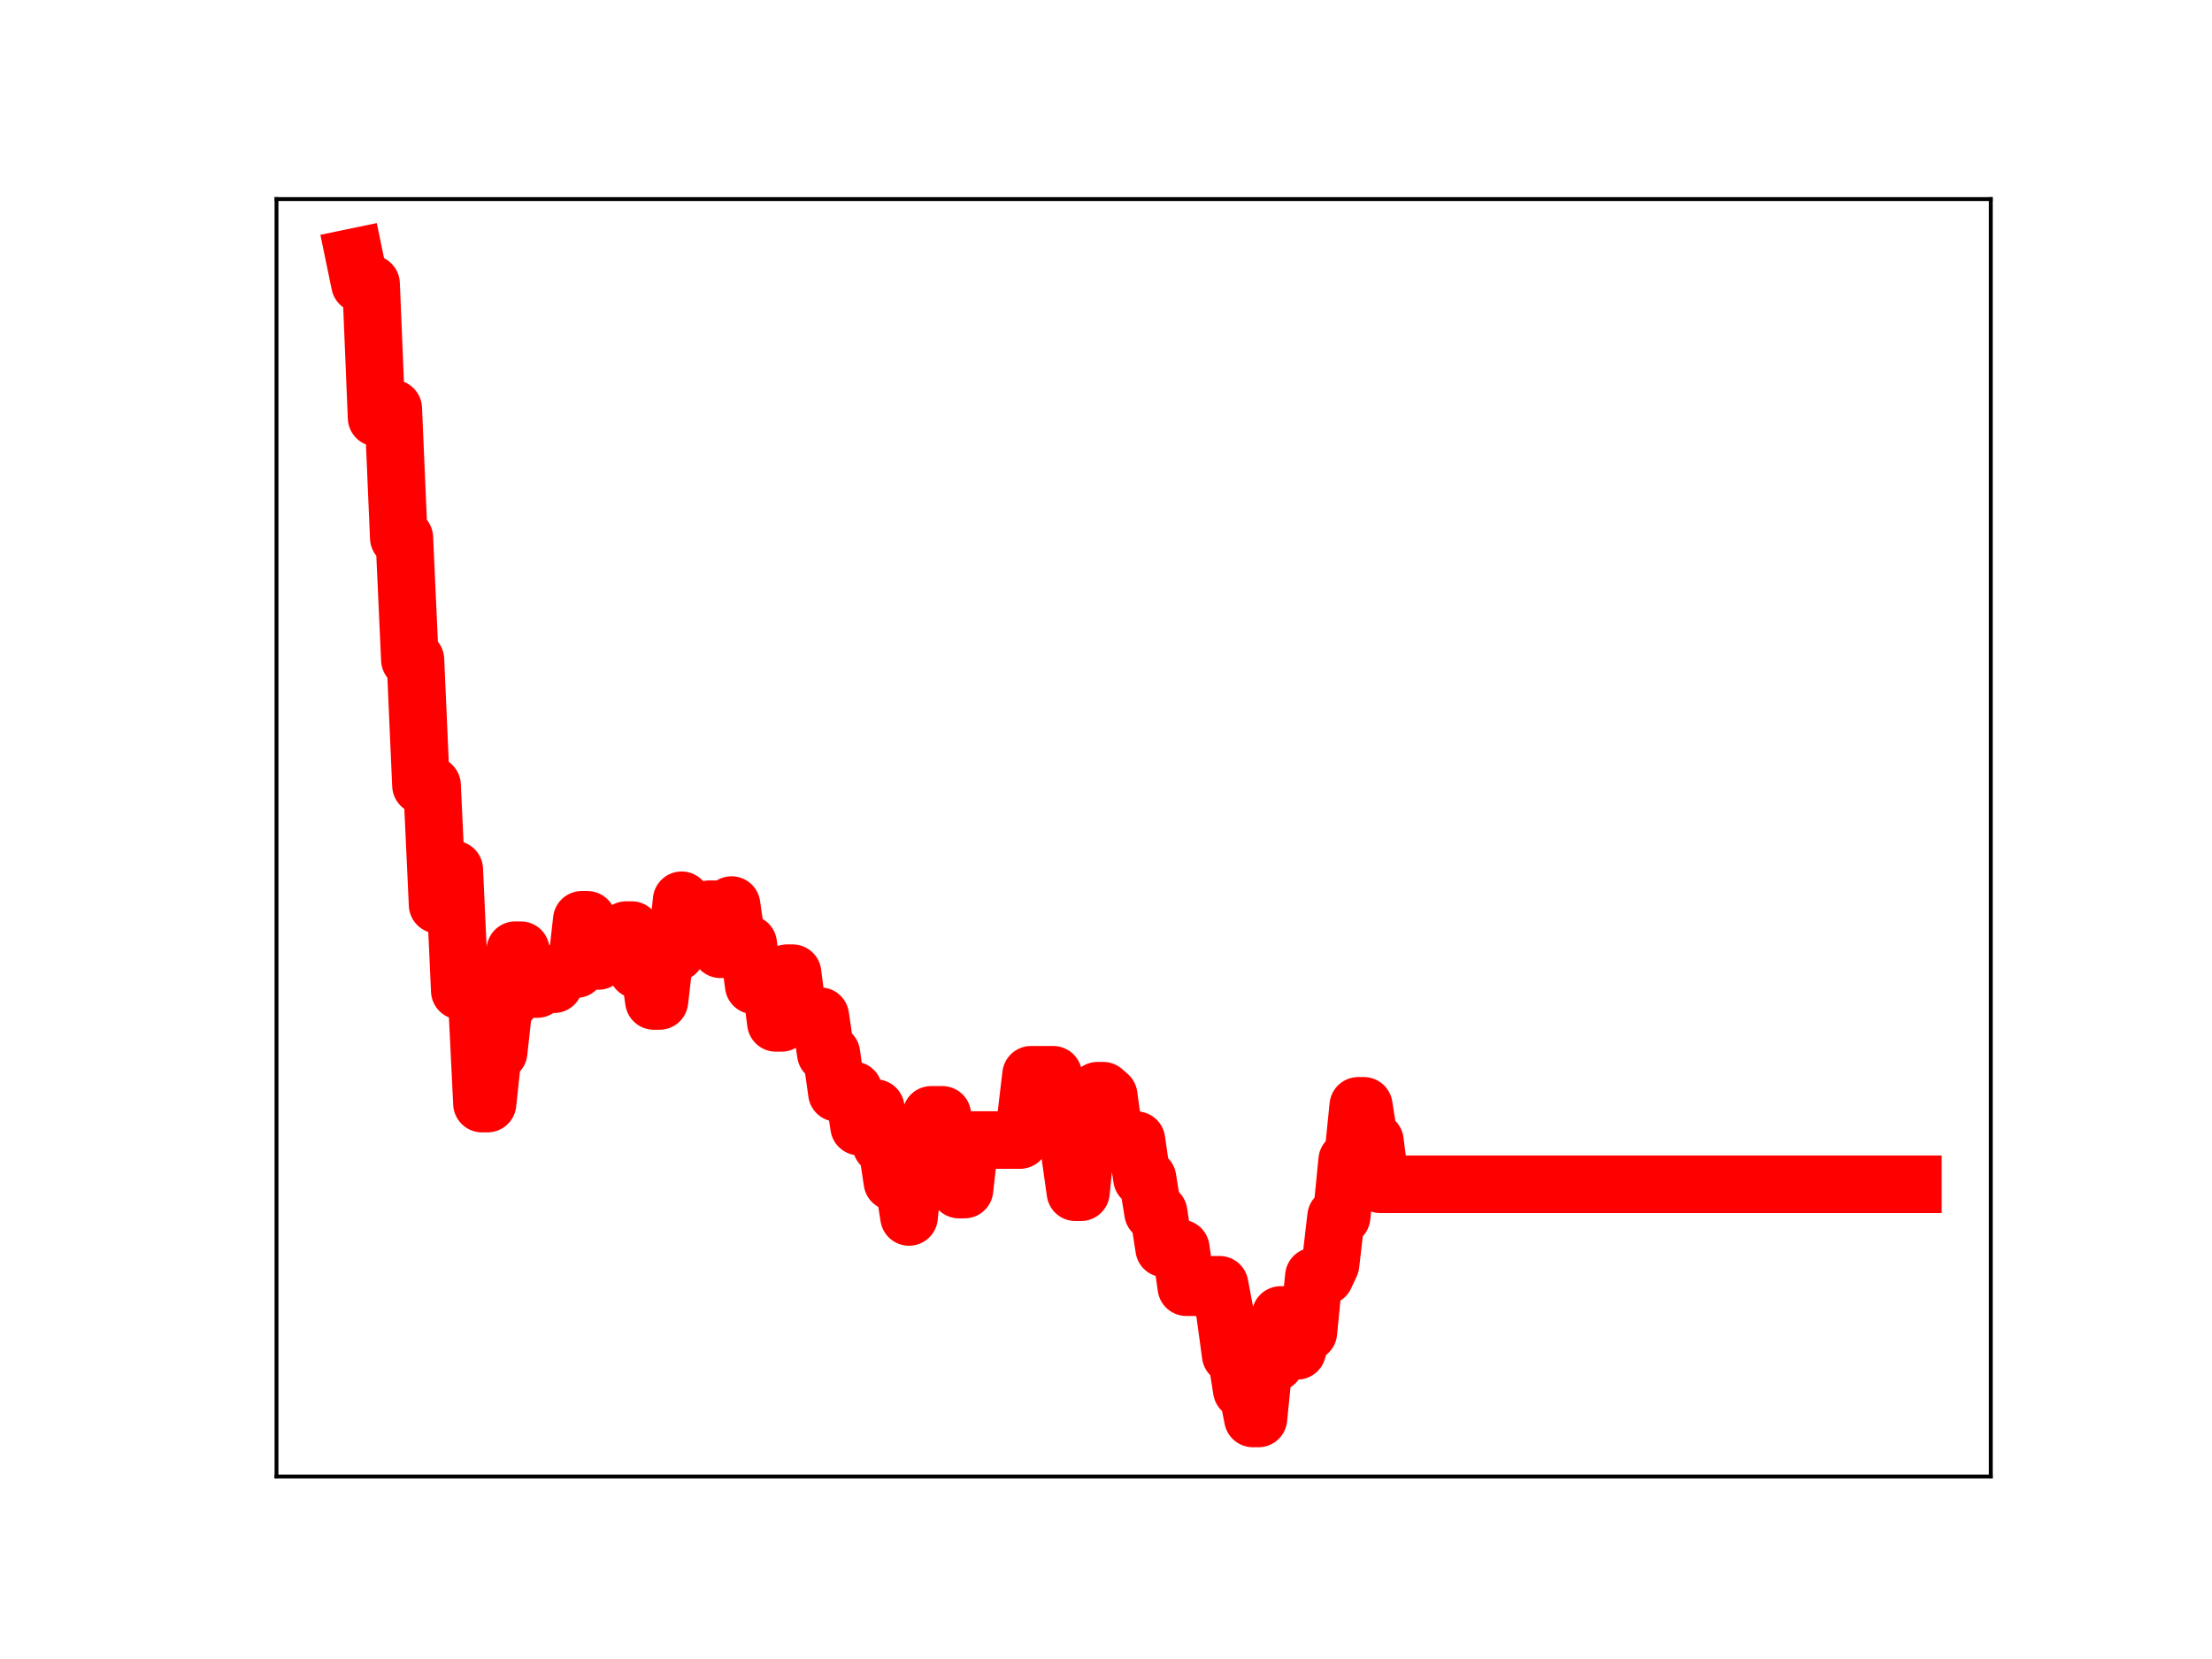 <?xml version="1.0" encoding="utf-8" standalone="no"?>
<!DOCTYPE svg PUBLIC "-//W3C//DTD SVG 1.1//EN"
  "http://www.w3.org/Graphics/SVG/1.1/DTD/svg11.dtd">
<!-- Created with matplotlib (https://matplotlib.org/) -->
<svg height="345.6pt" version="1.1" viewBox="0 0 460.8 345.6" width="460.8pt" xmlns="http://www.w3.org/2000/svg" xmlns:xlink="http://www.w3.org/1999/xlink">
 <defs>
  <style type="text/css">
*{stroke-linecap:butt;stroke-linejoin:round;}
  </style>
 </defs>
 <g id="figure_1">
  <g id="patch_1">
   <path d="M 0 345.6 
L 460.8 345.6 
L 460.8 0 
L 0 0 
z
" style="fill:#ffffff;"/>
  </g>
  <g id="axes_1">
   <g id="patch_2">
    <path d="M 57.6 307.584 
L 414.72 307.584 
L 414.72 41.472 
L 57.6 41.472 
z
" style="fill:#ffffff;"/>
   </g>
   <g id="line2d_1">
    <path clip-path="url(#p60b1ba8e2c)" d="M 73.833 53.568 
L 74.988 59.141 
L 77.299 59.141 
L 78.454 87.018 
L 79.609 85.122 
L 81.92 85.122 
L 83.076 112.021 
L 84.231 112.021 
L 85.386 137.429 
L 86.542 137.429 
L 87.697 163.609 
L 90.008 163.609 
L 91.163 188.468 
L 92.318 188.468 
L 93.474 181.138 
L 94.629 181.138 
L 95.784 206.39 
L 99.251 206.39 
L 100.406 229.895 
L 101.561 229.895 
L 102.717 219.172 
L 103.872 219.172 
L 105.027 208.645 
L 106.183 208.645 
L 107.338 197.945 
L 108.493 197.945 
L 109.649 206.028 
L 111.959 206.028 
L 113.115 205.03 
L 115.425 205.03 
L 116.581 202.88 
L 117.736 201.887 
L 120.047 201.887 
L 121.202 191.615 
L 122.358 191.615 
L 123.513 200.181 
L 124.668 200.181 
L 125.824 197.256 
L 129.29 197.256 
L 130.445 193.756 
L 131.6 193.756 
L 132.756 202.047 
L 133.911 200.501 
L 135.067 200.501 
L 136.222 208.522 
L 137.377 208.522 
L 138.533 198.461 
L 140.843 198.461 
L 141.999 187.544 
L 143.154 195.021 
L 144.309 195.021 
L 145.465 193.056 
L 146.62 193.056 
L 147.775 189.405 
L 148.931 189.405 
L 150.086 197.749 
L 151.241 197.749 
L 152.397 188.546 
L 153.552 196.631 
L 155.863 196.631 
L 157.018 205.271 
L 158.174 204.219 
L 160.484 204.219 
L 161.64 213.083 
L 162.795 213.083 
L 163.95 202.73 
L 165.106 202.73 
L 166.261 211.805 
L 168.572 211.694 
L 170.882 211.694 
L 172.038 219.495 
L 173.193 219.495 
L 174.349 227.671 
L 175.504 227.671 
L 176.659 227.135 
L 177.815 227.135 
L 178.97 234.692 
L 180.125 234.692 
L 181.281 230.844 
L 182.436 230.844 
L 183.591 238.547 
L 184.747 238.547 
L 185.902 246.19 
L 188.213 246.19 
L 189.368 253.513 
L 190.524 242.432 
L 192.834 242.432 
L 193.99 232.245 
L 196.3 232.245 
L 197.456 239.561 
L 198.611 239.561 
L 199.766 247.807 
L 200.922 247.807 
L 202.077 237.491 
L 212.475 237.491 
L 213.631 233.666 
L 214.786 223.898 
L 219.407 223.898 
L 220.563 231.912 
L 221.718 231.912 
L 224.029 248.363 
L 225.184 248.363 
L 226.339 236.968 
L 227.495 236.968 
L 228.65 227.215 
L 229.806 227.215 
L 230.961 228.224 
L 232.116 236.649 
L 234.427 236.649 
L 235.582 237.515 
L 236.738 237.515 
L 237.893 245.478 
L 239.048 245.478 
L 240.204 252.584 
L 241.359 252.584 
L 242.514 260.07 
L 245.981 260.07 
L 247.136 268.143 
L 249.447 268.143 
L 250.602 268.353 
L 251.757 268.353 
L 252.913 267.644 
L 254.068 267.644 
L 255.223 273.789 
L 256.379 282.254 
L 257.534 282.254 
L 258.689 289.573 
L 259.845 289.573 
L 261 295.488 
L 262.155 295.488 
L 263.311 283.917 
L 265.622 283.917 
L 266.777 273.937 
L 267.932 273.937 
L 269.088 281.397 
L 270.243 281.397 
L 271.398 277.534 
L 272.554 277.534 
L 273.709 265.877 
L 276.02 265.877 
L 277.175 263.384 
L 278.33 253.467 
L 279.486 253.467 
L 280.641 241.738 
L 281.796 241.738 
L 282.952 230.368 
L 284.107 230.368 
L 285.263 237.73 
L 286.418 237.73 
L 287.573 246.705 
L 398.487 246.705 
L 398.487 246.705 
" style="fill:none;stroke:#ff0000;stroke-linecap:square;stroke-width:12;"/>
    <defs>
     <path d="M 0 3 
C 0.796 3 1.559 2.684 2.121 2.121 
C 2.684 1.559 3 0.796 3 0 
C 3 -0.796 2.684 -1.559 2.121 -2.121 
C 1.559 -2.684 0.796 -3 0 -3 
C -0.796 -3 -1.559 -2.684 -2.121 -2.121 
C -2.684 -1.559 -3 -0.796 -3 0 
C -3 0.796 -2.684 1.559 -2.121 2.121 
C -1.559 2.684 -0.796 3 0 3 
z
" id="m555358935b" style="stroke:#ff0000;"/>
    </defs>
    <g clip-path="url(#p60b1ba8e2c)">
     <use style="fill:#ff0000;stroke:#ff0000;" x="73.833" xlink:href="#m555358935b" y="53.568"/>
     <use style="fill:#ff0000;stroke:#ff0000;" x="74.988" xlink:href="#m555358935b" y="59.141"/>
     <use style="fill:#ff0000;stroke:#ff0000;" x="76.143" xlink:href="#m555358935b" y="59.141"/>
     <use style="fill:#ff0000;stroke:#ff0000;" x="77.299" xlink:href="#m555358935b" y="59.141"/>
     <use style="fill:#ff0000;stroke:#ff0000;" x="78.454" xlink:href="#m555358935b" y="87.018"/>
     <use style="fill:#ff0000;stroke:#ff0000;" x="79.609" xlink:href="#m555358935b" y="85.122"/>
     <use style="fill:#ff0000;stroke:#ff0000;" x="80.765" xlink:href="#m555358935b" y="85.122"/>
     <use style="fill:#ff0000;stroke:#ff0000;" x="81.92" xlink:href="#m555358935b" y="85.122"/>
     <use style="fill:#ff0000;stroke:#ff0000;" x="83.076" xlink:href="#m555358935b" y="112.021"/>
     <use style="fill:#ff0000;stroke:#ff0000;" x="84.231" xlink:href="#m555358935b" y="112.021"/>
     <use style="fill:#ff0000;stroke:#ff0000;" x="85.386" xlink:href="#m555358935b" y="137.429"/>
     <use style="fill:#ff0000;stroke:#ff0000;" x="86.542" xlink:href="#m555358935b" y="137.429"/>
     <use style="fill:#ff0000;stroke:#ff0000;" x="87.697" xlink:href="#m555358935b" y="163.609"/>
     <use style="fill:#ff0000;stroke:#ff0000;" x="88.852" xlink:href="#m555358935b" y="163.609"/>
     <use style="fill:#ff0000;stroke:#ff0000;" x="90.008" xlink:href="#m555358935b" y="163.609"/>
     <use style="fill:#ff0000;stroke:#ff0000;" x="91.163" xlink:href="#m555358935b" y="188.468"/>
     <use style="fill:#ff0000;stroke:#ff0000;" x="92.318" xlink:href="#m555358935b" y="188.468"/>
     <use style="fill:#ff0000;stroke:#ff0000;" x="93.474" xlink:href="#m555358935b" y="181.138"/>
     <use style="fill:#ff0000;stroke:#ff0000;" x="94.629" xlink:href="#m555358935b" y="181.138"/>
     <use style="fill:#ff0000;stroke:#ff0000;" x="95.784" xlink:href="#m555358935b" y="206.39"/>
     <use style="fill:#ff0000;stroke:#ff0000;" x="96.94" xlink:href="#m555358935b" y="206.39"/>
     <use style="fill:#ff0000;stroke:#ff0000;" x="98.095" xlink:href="#m555358935b" y="206.39"/>
     <use style="fill:#ff0000;stroke:#ff0000;" x="99.251" xlink:href="#m555358935b" y="206.39"/>
     <use style="fill:#ff0000;stroke:#ff0000;" x="100.406" xlink:href="#m555358935b" y="229.895"/>
     <use style="fill:#ff0000;stroke:#ff0000;" x="101.561" xlink:href="#m555358935b" y="229.895"/>
     <use style="fill:#ff0000;stroke:#ff0000;" x="102.717" xlink:href="#m555358935b" y="219.172"/>
     <use style="fill:#ff0000;stroke:#ff0000;" x="103.872" xlink:href="#m555358935b" y="219.172"/>
     <use style="fill:#ff0000;stroke:#ff0000;" x="105.027" xlink:href="#m555358935b" y="208.645"/>
     <use style="fill:#ff0000;stroke:#ff0000;" x="106.183" xlink:href="#m555358935b" y="208.645"/>
     <use style="fill:#ff0000;stroke:#ff0000;" x="107.338" xlink:href="#m555358935b" y="197.945"/>
     <use style="fill:#ff0000;stroke:#ff0000;" x="108.493" xlink:href="#m555358935b" y="197.945"/>
     <use style="fill:#ff0000;stroke:#ff0000;" x="109.649" xlink:href="#m555358935b" y="206.028"/>
     <use style="fill:#ff0000;stroke:#ff0000;" x="110.804" xlink:href="#m555358935b" y="206.028"/>
     <use style="fill:#ff0000;stroke:#ff0000;" x="111.959" xlink:href="#m555358935b" y="206.028"/>
     <use style="fill:#ff0000;stroke:#ff0000;" x="113.115" xlink:href="#m555358935b" y="205.03"/>
     <use style="fill:#ff0000;stroke:#ff0000;" x="114.27" xlink:href="#m555358935b" y="205.03"/>
     <use style="fill:#ff0000;stroke:#ff0000;" x="115.425" xlink:href="#m555358935b" y="205.03"/>
     <use style="fill:#ff0000;stroke:#ff0000;" x="116.581" xlink:href="#m555358935b" y="202.88"/>
     <use style="fill:#ff0000;stroke:#ff0000;" x="117.736" xlink:href="#m555358935b" y="201.887"/>
     <use style="fill:#ff0000;stroke:#ff0000;" x="118.892" xlink:href="#m555358935b" y="201.887"/>
     <use style="fill:#ff0000;stroke:#ff0000;" x="120.047" xlink:href="#m555358935b" y="201.887"/>
     <use style="fill:#ff0000;stroke:#ff0000;" x="121.202" xlink:href="#m555358935b" y="191.615"/>
     <use style="fill:#ff0000;stroke:#ff0000;" x="122.358" xlink:href="#m555358935b" y="191.615"/>
     <use style="fill:#ff0000;stroke:#ff0000;" x="123.513" xlink:href="#m555358935b" y="200.181"/>
     <use style="fill:#ff0000;stroke:#ff0000;" x="124.668" xlink:href="#m555358935b" y="200.181"/>
     <use style="fill:#ff0000;stroke:#ff0000;" x="125.824" xlink:href="#m555358935b" y="197.256"/>
     <use style="fill:#ff0000;stroke:#ff0000;" x="126.979" xlink:href="#m555358935b" y="197.256"/>
     <use style="fill:#ff0000;stroke:#ff0000;" x="128.134" xlink:href="#m555358935b" y="197.256"/>
     <use style="fill:#ff0000;stroke:#ff0000;" x="129.29" xlink:href="#m555358935b" y="197.256"/>
     <use style="fill:#ff0000;stroke:#ff0000;" x="130.445" xlink:href="#m555358935b" y="193.756"/>
     <use style="fill:#ff0000;stroke:#ff0000;" x="131.6" xlink:href="#m555358935b" y="193.756"/>
     <use style="fill:#ff0000;stroke:#ff0000;" x="132.756" xlink:href="#m555358935b" y="202.047"/>
     <use style="fill:#ff0000;stroke:#ff0000;" x="133.911" xlink:href="#m555358935b" y="200.501"/>
     <use style="fill:#ff0000;stroke:#ff0000;" x="135.067" xlink:href="#m555358935b" y="200.501"/>
     <use style="fill:#ff0000;stroke:#ff0000;" x="136.222" xlink:href="#m555358935b" y="208.522"/>
     <use style="fill:#ff0000;stroke:#ff0000;" x="137.377" xlink:href="#m555358935b" y="208.522"/>
     <use style="fill:#ff0000;stroke:#ff0000;" x="138.533" xlink:href="#m555358935b" y="198.461"/>
     <use style="fill:#ff0000;stroke:#ff0000;" x="139.688" xlink:href="#m555358935b" y="198.461"/>
     <use style="fill:#ff0000;stroke:#ff0000;" x="140.843" xlink:href="#m555358935b" y="198.461"/>
     <use style="fill:#ff0000;stroke:#ff0000;" x="141.999" xlink:href="#m555358935b" y="187.544"/>
     <use style="fill:#ff0000;stroke:#ff0000;" x="143.154" xlink:href="#m555358935b" y="195.021"/>
     <use style="fill:#ff0000;stroke:#ff0000;" x="144.309" xlink:href="#m555358935b" y="195.021"/>
     <use style="fill:#ff0000;stroke:#ff0000;" x="145.465" xlink:href="#m555358935b" y="193.056"/>
     <use style="fill:#ff0000;stroke:#ff0000;" x="146.62" xlink:href="#m555358935b" y="193.056"/>
     <use style="fill:#ff0000;stroke:#ff0000;" x="147.775" xlink:href="#m555358935b" y="189.405"/>
     <use style="fill:#ff0000;stroke:#ff0000;" x="148.931" xlink:href="#m555358935b" y="189.405"/>
     <use style="fill:#ff0000;stroke:#ff0000;" x="150.086" xlink:href="#m555358935b" y="197.749"/>
     <use style="fill:#ff0000;stroke:#ff0000;" x="151.241" xlink:href="#m555358935b" y="197.749"/>
     <use style="fill:#ff0000;stroke:#ff0000;" x="152.397" xlink:href="#m555358935b" y="188.546"/>
     <use style="fill:#ff0000;stroke:#ff0000;" x="153.552" xlink:href="#m555358935b" y="196.631"/>
     <use style="fill:#ff0000;stroke:#ff0000;" x="154.708" xlink:href="#m555358935b" y="196.631"/>
     <use style="fill:#ff0000;stroke:#ff0000;" x="155.863" xlink:href="#m555358935b" y="196.631"/>
     <use style="fill:#ff0000;stroke:#ff0000;" x="157.018" xlink:href="#m555358935b" y="205.271"/>
     <use style="fill:#ff0000;stroke:#ff0000;" x="158.174" xlink:href="#m555358935b" y="204.219"/>
     <use style="fill:#ff0000;stroke:#ff0000;" x="159.329" xlink:href="#m555358935b" y="204.219"/>
     <use style="fill:#ff0000;stroke:#ff0000;" x="160.484" xlink:href="#m555358935b" y="204.219"/>
     <use style="fill:#ff0000;stroke:#ff0000;" x="161.64" xlink:href="#m555358935b" y="213.083"/>
     <use style="fill:#ff0000;stroke:#ff0000;" x="162.795" xlink:href="#m555358935b" y="213.083"/>
     <use style="fill:#ff0000;stroke:#ff0000;" x="163.95" xlink:href="#m555358935b" y="202.73"/>
     <use style="fill:#ff0000;stroke:#ff0000;" x="165.106" xlink:href="#m555358935b" y="202.73"/>
     <use style="fill:#ff0000;stroke:#ff0000;" x="166.261" xlink:href="#m555358935b" y="211.805"/>
     <use style="fill:#ff0000;stroke:#ff0000;" x="167.416" xlink:href="#m555358935b" y="211.694"/>
     <use style="fill:#ff0000;stroke:#ff0000;" x="168.572" xlink:href="#m555358935b" y="211.694"/>
     <use style="fill:#ff0000;stroke:#ff0000;" x="169.727" xlink:href="#m555358935b" y="211.694"/>
     <use style="fill:#ff0000;stroke:#ff0000;" x="170.882" xlink:href="#m555358935b" y="211.694"/>
     <use style="fill:#ff0000;stroke:#ff0000;" x="172.038" xlink:href="#m555358935b" y="219.495"/>
     <use style="fill:#ff0000;stroke:#ff0000;" x="173.193" xlink:href="#m555358935b" y="219.495"/>
     <use style="fill:#ff0000;stroke:#ff0000;" x="174.349" xlink:href="#m555358935b" y="227.671"/>
     <use style="fill:#ff0000;stroke:#ff0000;" x="175.504" xlink:href="#m555358935b" y="227.671"/>
     <use style="fill:#ff0000;stroke:#ff0000;" x="176.659" xlink:href="#m555358935b" y="227.135"/>
     <use style="fill:#ff0000;stroke:#ff0000;" x="177.815" xlink:href="#m555358935b" y="227.135"/>
     <use style="fill:#ff0000;stroke:#ff0000;" x="178.97" xlink:href="#m555358935b" y="234.692"/>
     <use style="fill:#ff0000;stroke:#ff0000;" x="180.125" xlink:href="#m555358935b" y="234.692"/>
     <use style="fill:#ff0000;stroke:#ff0000;" x="181.281" xlink:href="#m555358935b" y="230.844"/>
     <use style="fill:#ff0000;stroke:#ff0000;" x="182.436" xlink:href="#m555358935b" y="230.844"/>
     <use style="fill:#ff0000;stroke:#ff0000;" x="183.591" xlink:href="#m555358935b" y="238.547"/>
     <use style="fill:#ff0000;stroke:#ff0000;" x="184.747" xlink:href="#m555358935b" y="238.547"/>
     <use style="fill:#ff0000;stroke:#ff0000;" x="185.902" xlink:href="#m555358935b" y="246.19"/>
     <use style="fill:#ff0000;stroke:#ff0000;" x="187.057" xlink:href="#m555358935b" y="246.19"/>
     <use style="fill:#ff0000;stroke:#ff0000;" x="188.213" xlink:href="#m555358935b" y="246.19"/>
     <use style="fill:#ff0000;stroke:#ff0000;" x="189.368" xlink:href="#m555358935b" y="253.513"/>
     <use style="fill:#ff0000;stroke:#ff0000;" x="190.524" xlink:href="#m555358935b" y="242.432"/>
     <use style="fill:#ff0000;stroke:#ff0000;" x="191.679" xlink:href="#m555358935b" y="242.432"/>
     <use style="fill:#ff0000;stroke:#ff0000;" x="192.834" xlink:href="#m555358935b" y="242.432"/>
     <use style="fill:#ff0000;stroke:#ff0000;" x="193.99" xlink:href="#m555358935b" y="232.245"/>
     <use style="fill:#ff0000;stroke:#ff0000;" x="195.145" xlink:href="#m555358935b" y="232.245"/>
     <use style="fill:#ff0000;stroke:#ff0000;" x="196.3" xlink:href="#m555358935b" y="232.245"/>
     <use style="fill:#ff0000;stroke:#ff0000;" x="197.456" xlink:href="#m555358935b" y="239.561"/>
     <use style="fill:#ff0000;stroke:#ff0000;" x="198.611" xlink:href="#m555358935b" y="239.561"/>
     <use style="fill:#ff0000;stroke:#ff0000;" x="199.766" xlink:href="#m555358935b" y="247.807"/>
     <use style="fill:#ff0000;stroke:#ff0000;" x="200.922" xlink:href="#m555358935b" y="247.807"/>
     <use style="fill:#ff0000;stroke:#ff0000;" x="202.077" xlink:href="#m555358935b" y="237.491"/>
     <use style="fill:#ff0000;stroke:#ff0000;" x="203.232" xlink:href="#m555358935b" y="237.491"/>
     <use style="fill:#ff0000;stroke:#ff0000;" x="204.388" xlink:href="#m555358935b" y="237.491"/>
     <use style="fill:#ff0000;stroke:#ff0000;" x="205.543" xlink:href="#m555358935b" y="237.491"/>
     <use style="fill:#ff0000;stroke:#ff0000;" x="206.698" xlink:href="#m555358935b" y="237.491"/>
     <use style="fill:#ff0000;stroke:#ff0000;" x="207.854" xlink:href="#m555358935b" y="237.491"/>
     <use style="fill:#ff0000;stroke:#ff0000;" x="209.009" xlink:href="#m555358935b" y="237.491"/>
     <use style="fill:#ff0000;stroke:#ff0000;" x="210.165" xlink:href="#m555358935b" y="237.491"/>
     <use style="fill:#ff0000;stroke:#ff0000;" x="211.32" xlink:href="#m555358935b" y="237.491"/>
     <use style="fill:#ff0000;stroke:#ff0000;" x="212.475" xlink:href="#m555358935b" y="237.491"/>
     <use style="fill:#ff0000;stroke:#ff0000;" x="213.631" xlink:href="#m555358935b" y="233.666"/>
     <use style="fill:#ff0000;stroke:#ff0000;" x="214.786" xlink:href="#m555358935b" y="223.898"/>
     <use style="fill:#ff0000;stroke:#ff0000;" x="215.941" xlink:href="#m555358935b" y="223.898"/>
     <use style="fill:#ff0000;stroke:#ff0000;" x="217.097" xlink:href="#m555358935b" y="223.898"/>
     <use style="fill:#ff0000;stroke:#ff0000;" x="218.252" xlink:href="#m555358935b" y="223.898"/>
     <use style="fill:#ff0000;stroke:#ff0000;" x="219.407" xlink:href="#m555358935b" y="223.898"/>
     <use style="fill:#ff0000;stroke:#ff0000;" x="220.563" xlink:href="#m555358935b" y="231.912"/>
     <use style="fill:#ff0000;stroke:#ff0000;" x="221.718" xlink:href="#m555358935b" y="231.912"/>
     <use style="fill:#ff0000;stroke:#ff0000;" x="222.873" xlink:href="#m555358935b" y="240.023"/>
     <use style="fill:#ff0000;stroke:#ff0000;" x="224.029" xlink:href="#m555358935b" y="248.363"/>
     <use style="fill:#ff0000;stroke:#ff0000;" x="225.184" xlink:href="#m555358935b" y="248.363"/>
     <use style="fill:#ff0000;stroke:#ff0000;" x="226.339" xlink:href="#m555358935b" y="236.968"/>
     <use style="fill:#ff0000;stroke:#ff0000;" x="227.495" xlink:href="#m555358935b" y="236.968"/>
     <use style="fill:#ff0000;stroke:#ff0000;" x="228.65" xlink:href="#m555358935b" y="227.215"/>
     <use style="fill:#ff0000;stroke:#ff0000;" x="229.806" xlink:href="#m555358935b" y="227.215"/>
     <use style="fill:#ff0000;stroke:#ff0000;" x="230.961" xlink:href="#m555358935b" y="228.224"/>
     <use style="fill:#ff0000;stroke:#ff0000;" x="232.116" xlink:href="#m555358935b" y="236.649"/>
     <use style="fill:#ff0000;stroke:#ff0000;" x="233.272" xlink:href="#m555358935b" y="236.649"/>
     <use style="fill:#ff0000;stroke:#ff0000;" x="234.427" xlink:href="#m555358935b" y="236.649"/>
     <use style="fill:#ff0000;stroke:#ff0000;" x="235.582" xlink:href="#m555358935b" y="237.515"/>
     <use style="fill:#ff0000;stroke:#ff0000;" x="236.738" xlink:href="#m555358935b" y="237.515"/>
     <use style="fill:#ff0000;stroke:#ff0000;" x="237.893" xlink:href="#m555358935b" y="245.478"/>
     <use style="fill:#ff0000;stroke:#ff0000;" x="239.048" xlink:href="#m555358935b" y="245.478"/>
     <use style="fill:#ff0000;stroke:#ff0000;" x="240.204" xlink:href="#m555358935b" y="252.584"/>
     <use style="fill:#ff0000;stroke:#ff0000;" x="241.359" xlink:href="#m555358935b" y="252.584"/>
     <use style="fill:#ff0000;stroke:#ff0000;" x="242.514" xlink:href="#m555358935b" y="260.07"/>
     <use style="fill:#ff0000;stroke:#ff0000;" x="243.67" xlink:href="#m555358935b" y="260.07"/>
     <use style="fill:#ff0000;stroke:#ff0000;" x="244.825" xlink:href="#m555358935b" y="260.07"/>
     <use style="fill:#ff0000;stroke:#ff0000;" x="245.981" xlink:href="#m555358935b" y="260.07"/>
     <use style="fill:#ff0000;stroke:#ff0000;" x="247.136" xlink:href="#m555358935b" y="268.143"/>
     <use style="fill:#ff0000;stroke:#ff0000;" x="248.291" xlink:href="#m555358935b" y="268.143"/>
     <use style="fill:#ff0000;stroke:#ff0000;" x="249.447" xlink:href="#m555358935b" y="268.143"/>
     <use style="fill:#ff0000;stroke:#ff0000;" x="250.602" xlink:href="#m555358935b" y="268.353"/>
     <use style="fill:#ff0000;stroke:#ff0000;" x="251.757" xlink:href="#m555358935b" y="268.353"/>
     <use style="fill:#ff0000;stroke:#ff0000;" x="252.913" xlink:href="#m555358935b" y="267.644"/>
     <use style="fill:#ff0000;stroke:#ff0000;" x="254.068" xlink:href="#m555358935b" y="267.644"/>
     <use style="fill:#ff0000;stroke:#ff0000;" x="255.223" xlink:href="#m555358935b" y="273.789"/>
     <use style="fill:#ff0000;stroke:#ff0000;" x="256.379" xlink:href="#m555358935b" y="282.254"/>
     <use style="fill:#ff0000;stroke:#ff0000;" x="257.534" xlink:href="#m555358935b" y="282.254"/>
     <use style="fill:#ff0000;stroke:#ff0000;" x="258.689" xlink:href="#m555358935b" y="289.573"/>
     <use style="fill:#ff0000;stroke:#ff0000;" x="259.845" xlink:href="#m555358935b" y="289.573"/>
     <use style="fill:#ff0000;stroke:#ff0000;" x="261" xlink:href="#m555358935b" y="295.488"/>
     <use style="fill:#ff0000;stroke:#ff0000;" x="262.155" xlink:href="#m555358935b" y="295.488"/>
     <use style="fill:#ff0000;stroke:#ff0000;" x="263.311" xlink:href="#m555358935b" y="283.917"/>
     <use style="fill:#ff0000;stroke:#ff0000;" x="264.466" xlink:href="#m555358935b" y="283.917"/>
     <use style="fill:#ff0000;stroke:#ff0000;" x="265.622" xlink:href="#m555358935b" y="283.917"/>
     <use style="fill:#ff0000;stroke:#ff0000;" x="266.777" xlink:href="#m555358935b" y="273.937"/>
     <use style="fill:#ff0000;stroke:#ff0000;" x="267.932" xlink:href="#m555358935b" y="273.937"/>
     <use style="fill:#ff0000;stroke:#ff0000;" x="269.088" xlink:href="#m555358935b" y="281.397"/>
     <use style="fill:#ff0000;stroke:#ff0000;" x="270.243" xlink:href="#m555358935b" y="281.397"/>
     <use style="fill:#ff0000;stroke:#ff0000;" x="271.398" xlink:href="#m555358935b" y="277.534"/>
     <use style="fill:#ff0000;stroke:#ff0000;" x="272.554" xlink:href="#m555358935b" y="277.534"/>
     <use style="fill:#ff0000;stroke:#ff0000;" x="273.709" xlink:href="#m555358935b" y="265.877"/>
     <use style="fill:#ff0000;stroke:#ff0000;" x="274.864" xlink:href="#m555358935b" y="265.877"/>
     <use style="fill:#ff0000;stroke:#ff0000;" x="276.02" xlink:href="#m555358935b" y="265.877"/>
     <use style="fill:#ff0000;stroke:#ff0000;" x="277.175" xlink:href="#m555358935b" y="263.384"/>
     <use style="fill:#ff0000;stroke:#ff0000;" x="278.33" xlink:href="#m555358935b" y="253.467"/>
     <use style="fill:#ff0000;stroke:#ff0000;" x="279.486" xlink:href="#m555358935b" y="253.467"/>
     <use style="fill:#ff0000;stroke:#ff0000;" x="280.641" xlink:href="#m555358935b" y="241.738"/>
     <use style="fill:#ff0000;stroke:#ff0000;" x="281.796" xlink:href="#m555358935b" y="241.738"/>
     <use style="fill:#ff0000;stroke:#ff0000;" x="282.952" xlink:href="#m555358935b" y="230.368"/>
     <use style="fill:#ff0000;stroke:#ff0000;" x="284.107" xlink:href="#m555358935b" y="230.368"/>
     <use style="fill:#ff0000;stroke:#ff0000;" x="285.263" xlink:href="#m555358935b" y="237.73"/>
     <use style="fill:#ff0000;stroke:#ff0000;" x="286.418" xlink:href="#m555358935b" y="237.73"/>
     <use style="fill:#ff0000;stroke:#ff0000;" x="287.573" xlink:href="#m555358935b" y="246.705"/>
     <use style="fill:#ff0000;stroke:#ff0000;" x="288.729" xlink:href="#m555358935b" y="246.705"/>
     <use style="fill:#ff0000;stroke:#ff0000;" x="289.884" xlink:href="#m555358935b" y="246.705"/>
     <use style="fill:#ff0000;stroke:#ff0000;" x="291.039" xlink:href="#m555358935b" y="246.705"/>
     <use style="fill:#ff0000;stroke:#ff0000;" x="292.195" xlink:href="#m555358935b" y="246.705"/>
     <use style="fill:#ff0000;stroke:#ff0000;" x="293.35" xlink:href="#m555358935b" y="246.705"/>
     <use style="fill:#ff0000;stroke:#ff0000;" x="294.505" xlink:href="#m555358935b" y="246.705"/>
     <use style="fill:#ff0000;stroke:#ff0000;" x="295.661" xlink:href="#m555358935b" y="246.705"/>
     <use style="fill:#ff0000;stroke:#ff0000;" x="296.816" xlink:href="#m555358935b" y="246.705"/>
     <use style="fill:#ff0000;stroke:#ff0000;" x="297.971" xlink:href="#m555358935b" y="246.705"/>
     <use style="fill:#ff0000;stroke:#ff0000;" x="299.127" xlink:href="#m555358935b" y="246.705"/>
     <use style="fill:#ff0000;stroke:#ff0000;" x="300.282" xlink:href="#m555358935b" y="246.705"/>
     <use style="fill:#ff0000;stroke:#ff0000;" x="301.438" xlink:href="#m555358935b" y="246.705"/>
     <use style="fill:#ff0000;stroke:#ff0000;" x="302.593" xlink:href="#m555358935b" y="246.705"/>
     <use style="fill:#ff0000;stroke:#ff0000;" x="303.748" xlink:href="#m555358935b" y="246.705"/>
     <use style="fill:#ff0000;stroke:#ff0000;" x="304.904" xlink:href="#m555358935b" y="246.705"/>
     <use style="fill:#ff0000;stroke:#ff0000;" x="306.059" xlink:href="#m555358935b" y="246.705"/>
     <use style="fill:#ff0000;stroke:#ff0000;" x="307.214" xlink:href="#m555358935b" y="246.705"/>
     <use style="fill:#ff0000;stroke:#ff0000;" x="308.37" xlink:href="#m555358935b" y="246.705"/>
     <use style="fill:#ff0000;stroke:#ff0000;" x="309.525" xlink:href="#m555358935b" y="246.705"/>
     <use style="fill:#ff0000;stroke:#ff0000;" x="310.68" xlink:href="#m555358935b" y="246.705"/>
     <use style="fill:#ff0000;stroke:#ff0000;" x="311.836" xlink:href="#m555358935b" y="246.705"/>
     <use style="fill:#ff0000;stroke:#ff0000;" x="312.991" xlink:href="#m555358935b" y="246.705"/>
     <use style="fill:#ff0000;stroke:#ff0000;" x="314.146" xlink:href="#m555358935b" y="246.705"/>
     <use style="fill:#ff0000;stroke:#ff0000;" x="315.302" xlink:href="#m555358935b" y="246.705"/>
     <use style="fill:#ff0000;stroke:#ff0000;" x="316.457" xlink:href="#m555358935b" y="246.705"/>
     <use style="fill:#ff0000;stroke:#ff0000;" x="317.612" xlink:href="#m555358935b" y="246.705"/>
     <use style="fill:#ff0000;stroke:#ff0000;" x="318.768" xlink:href="#m555358935b" y="246.705"/>
     <use style="fill:#ff0000;stroke:#ff0000;" x="319.923" xlink:href="#m555358935b" y="246.705"/>
     <use style="fill:#ff0000;stroke:#ff0000;" x="321.079" xlink:href="#m555358935b" y="246.705"/>
     <use style="fill:#ff0000;stroke:#ff0000;" x="322.234" xlink:href="#m555358935b" y="246.705"/>
     <use style="fill:#ff0000;stroke:#ff0000;" x="323.389" xlink:href="#m555358935b" y="246.705"/>
     <use style="fill:#ff0000;stroke:#ff0000;" x="324.545" xlink:href="#m555358935b" y="246.705"/>
     <use style="fill:#ff0000;stroke:#ff0000;" x="325.7" xlink:href="#m555358935b" y="246.705"/>
     <use style="fill:#ff0000;stroke:#ff0000;" x="326.855" xlink:href="#m555358935b" y="246.705"/>
     <use style="fill:#ff0000;stroke:#ff0000;" x="328.011" xlink:href="#m555358935b" y="246.705"/>
     <use style="fill:#ff0000;stroke:#ff0000;" x="329.166" xlink:href="#m555358935b" y="246.705"/>
     <use style="fill:#ff0000;stroke:#ff0000;" x="330.321" xlink:href="#m555358935b" y="246.705"/>
     <use style="fill:#ff0000;stroke:#ff0000;" x="331.477" xlink:href="#m555358935b" y="246.705"/>
     <use style="fill:#ff0000;stroke:#ff0000;" x="332.632" xlink:href="#m555358935b" y="246.705"/>
     <use style="fill:#ff0000;stroke:#ff0000;" x="333.787" xlink:href="#m555358935b" y="246.705"/>
     <use style="fill:#ff0000;stroke:#ff0000;" x="334.943" xlink:href="#m555358935b" y="246.705"/>
     <use style="fill:#ff0000;stroke:#ff0000;" x="336.098" xlink:href="#m555358935b" y="246.705"/>
     <use style="fill:#ff0000;stroke:#ff0000;" x="337.253" xlink:href="#m555358935b" y="246.705"/>
     <use style="fill:#ff0000;stroke:#ff0000;" x="338.409" xlink:href="#m555358935b" y="246.705"/>
     <use style="fill:#ff0000;stroke:#ff0000;" x="339.564" xlink:href="#m555358935b" y="246.705"/>
     <use style="fill:#ff0000;stroke:#ff0000;" x="340.72" xlink:href="#m555358935b" y="246.705"/>
     <use style="fill:#ff0000;stroke:#ff0000;" x="341.875" xlink:href="#m555358935b" y="246.705"/>
     <use style="fill:#ff0000;stroke:#ff0000;" x="343.03" xlink:href="#m555358935b" y="246.705"/>
     <use style="fill:#ff0000;stroke:#ff0000;" x="344.186" xlink:href="#m555358935b" y="246.705"/>
     <use style="fill:#ff0000;stroke:#ff0000;" x="345.341" xlink:href="#m555358935b" y="246.705"/>
     <use style="fill:#ff0000;stroke:#ff0000;" x="346.496" xlink:href="#m555358935b" y="246.705"/>
     <use style="fill:#ff0000;stroke:#ff0000;" x="347.652" xlink:href="#m555358935b" y="246.705"/>
     <use style="fill:#ff0000;stroke:#ff0000;" x="348.807" xlink:href="#m555358935b" y="246.705"/>
     <use style="fill:#ff0000;stroke:#ff0000;" x="349.962" xlink:href="#m555358935b" y="246.705"/>
     <use style="fill:#ff0000;stroke:#ff0000;" x="351.118" xlink:href="#m555358935b" y="246.705"/>
     <use style="fill:#ff0000;stroke:#ff0000;" x="352.273" xlink:href="#m555358935b" y="246.705"/>
     <use style="fill:#ff0000;stroke:#ff0000;" x="353.428" xlink:href="#m555358935b" y="246.705"/>
     <use style="fill:#ff0000;stroke:#ff0000;" x="354.584" xlink:href="#m555358935b" y="246.705"/>
     <use style="fill:#ff0000;stroke:#ff0000;" x="355.739" xlink:href="#m555358935b" y="246.705"/>
     <use style="fill:#ff0000;stroke:#ff0000;" x="356.895" xlink:href="#m555358935b" y="246.705"/>
     <use style="fill:#ff0000;stroke:#ff0000;" x="358.05" xlink:href="#m555358935b" y="246.705"/>
     <use style="fill:#ff0000;stroke:#ff0000;" x="359.205" xlink:href="#m555358935b" y="246.705"/>
     <use style="fill:#ff0000;stroke:#ff0000;" x="360.361" xlink:href="#m555358935b" y="246.705"/>
     <use style="fill:#ff0000;stroke:#ff0000;" x="361.516" xlink:href="#m555358935b" y="246.705"/>
     <use style="fill:#ff0000;stroke:#ff0000;" x="362.671" xlink:href="#m555358935b" y="246.705"/>
     <use style="fill:#ff0000;stroke:#ff0000;" x="363.827" xlink:href="#m555358935b" y="246.705"/>
     <use style="fill:#ff0000;stroke:#ff0000;" x="364.982" xlink:href="#m555358935b" y="246.705"/>
     <use style="fill:#ff0000;stroke:#ff0000;" x="366.137" xlink:href="#m555358935b" y="246.705"/>
     <use style="fill:#ff0000;stroke:#ff0000;" x="367.293" xlink:href="#m555358935b" y="246.705"/>
     <use style="fill:#ff0000;stroke:#ff0000;" x="368.448" xlink:href="#m555358935b" y="246.705"/>
     <use style="fill:#ff0000;stroke:#ff0000;" x="369.603" xlink:href="#m555358935b" y="246.705"/>
     <use style="fill:#ff0000;stroke:#ff0000;" x="370.759" xlink:href="#m555358935b" y="246.705"/>
     <use style="fill:#ff0000;stroke:#ff0000;" x="371.914" xlink:href="#m555358935b" y="246.705"/>
     <use style="fill:#ff0000;stroke:#ff0000;" x="373.069" xlink:href="#m555358935b" y="246.705"/>
     <use style="fill:#ff0000;stroke:#ff0000;" x="374.225" xlink:href="#m555358935b" y="246.705"/>
     <use style="fill:#ff0000;stroke:#ff0000;" x="375.38" xlink:href="#m555358935b" y="246.705"/>
     <use style="fill:#ff0000;stroke:#ff0000;" x="376.536" xlink:href="#m555358935b" y="246.705"/>
     <use style="fill:#ff0000;stroke:#ff0000;" x="377.691" xlink:href="#m555358935b" y="246.705"/>
     <use style="fill:#ff0000;stroke:#ff0000;" x="378.846" xlink:href="#m555358935b" y="246.705"/>
     <use style="fill:#ff0000;stroke:#ff0000;" x="380.002" xlink:href="#m555358935b" y="246.705"/>
     <use style="fill:#ff0000;stroke:#ff0000;" x="381.157" xlink:href="#m555358935b" y="246.705"/>
     <use style="fill:#ff0000;stroke:#ff0000;" x="382.312" xlink:href="#m555358935b" y="246.705"/>
     <use style="fill:#ff0000;stroke:#ff0000;" x="383.468" xlink:href="#m555358935b" y="246.705"/>
     <use style="fill:#ff0000;stroke:#ff0000;" x="384.623" xlink:href="#m555358935b" y="246.705"/>
     <use style="fill:#ff0000;stroke:#ff0000;" x="385.778" xlink:href="#m555358935b" y="246.705"/>
     <use style="fill:#ff0000;stroke:#ff0000;" x="386.934" xlink:href="#m555358935b" y="246.705"/>
     <use style="fill:#ff0000;stroke:#ff0000;" x="388.089" xlink:href="#m555358935b" y="246.705"/>
     <use style="fill:#ff0000;stroke:#ff0000;" x="389.244" xlink:href="#m555358935b" y="246.705"/>
     <use style="fill:#ff0000;stroke:#ff0000;" x="390.4" xlink:href="#m555358935b" y="246.705"/>
     <use style="fill:#ff0000;stroke:#ff0000;" x="391.555" xlink:href="#m555358935b" y="246.705"/>
     <use style="fill:#ff0000;stroke:#ff0000;" x="392.711" xlink:href="#m555358935b" y="246.705"/>
     <use style="fill:#ff0000;stroke:#ff0000;" x="393.866" xlink:href="#m555358935b" y="246.705"/>
     <use style="fill:#ff0000;stroke:#ff0000;" x="395.021" xlink:href="#m555358935b" y="246.705"/>
     <use style="fill:#ff0000;stroke:#ff0000;" x="396.177" xlink:href="#m555358935b" y="246.705"/>
     <use style="fill:#ff0000;stroke:#ff0000;" x="397.332" xlink:href="#m555358935b" y="246.705"/>
     <use style="fill:#ff0000;stroke:#ff0000;" x="398.487" xlink:href="#m555358935b" y="246.705"/>
    </g>
   </g>
   <g id="patch_3">
    <path d="M 57.6 307.584 
L 57.6 41.472 
" style="fill:none;stroke:#000000;stroke-linecap:square;stroke-linejoin:miter;stroke-width:0.8;"/>
   </g>
   <g id="patch_4">
    <path d="M 414.72 307.584 
L 414.72 41.472 
" style="fill:none;stroke:#000000;stroke-linecap:square;stroke-linejoin:miter;stroke-width:0.8;"/>
   </g>
   <g id="patch_5">
    <path d="M 57.6 307.584 
L 414.72 307.584 
" style="fill:none;stroke:#000000;stroke-linecap:square;stroke-linejoin:miter;stroke-width:0.8;"/>
   </g>
   <g id="patch_6">
    <path d="M 57.6 41.472 
L 414.72 41.472 
" style="fill:none;stroke:#000000;stroke-linecap:square;stroke-linejoin:miter;stroke-width:0.8;"/>
   </g>
  </g>
 </g>
 <defs>
  <clipPath id="p60b1ba8e2c">
   <rect height="266.112" width="357.12" x="57.6" y="41.472"/>
  </clipPath>
 </defs>
</svg>
